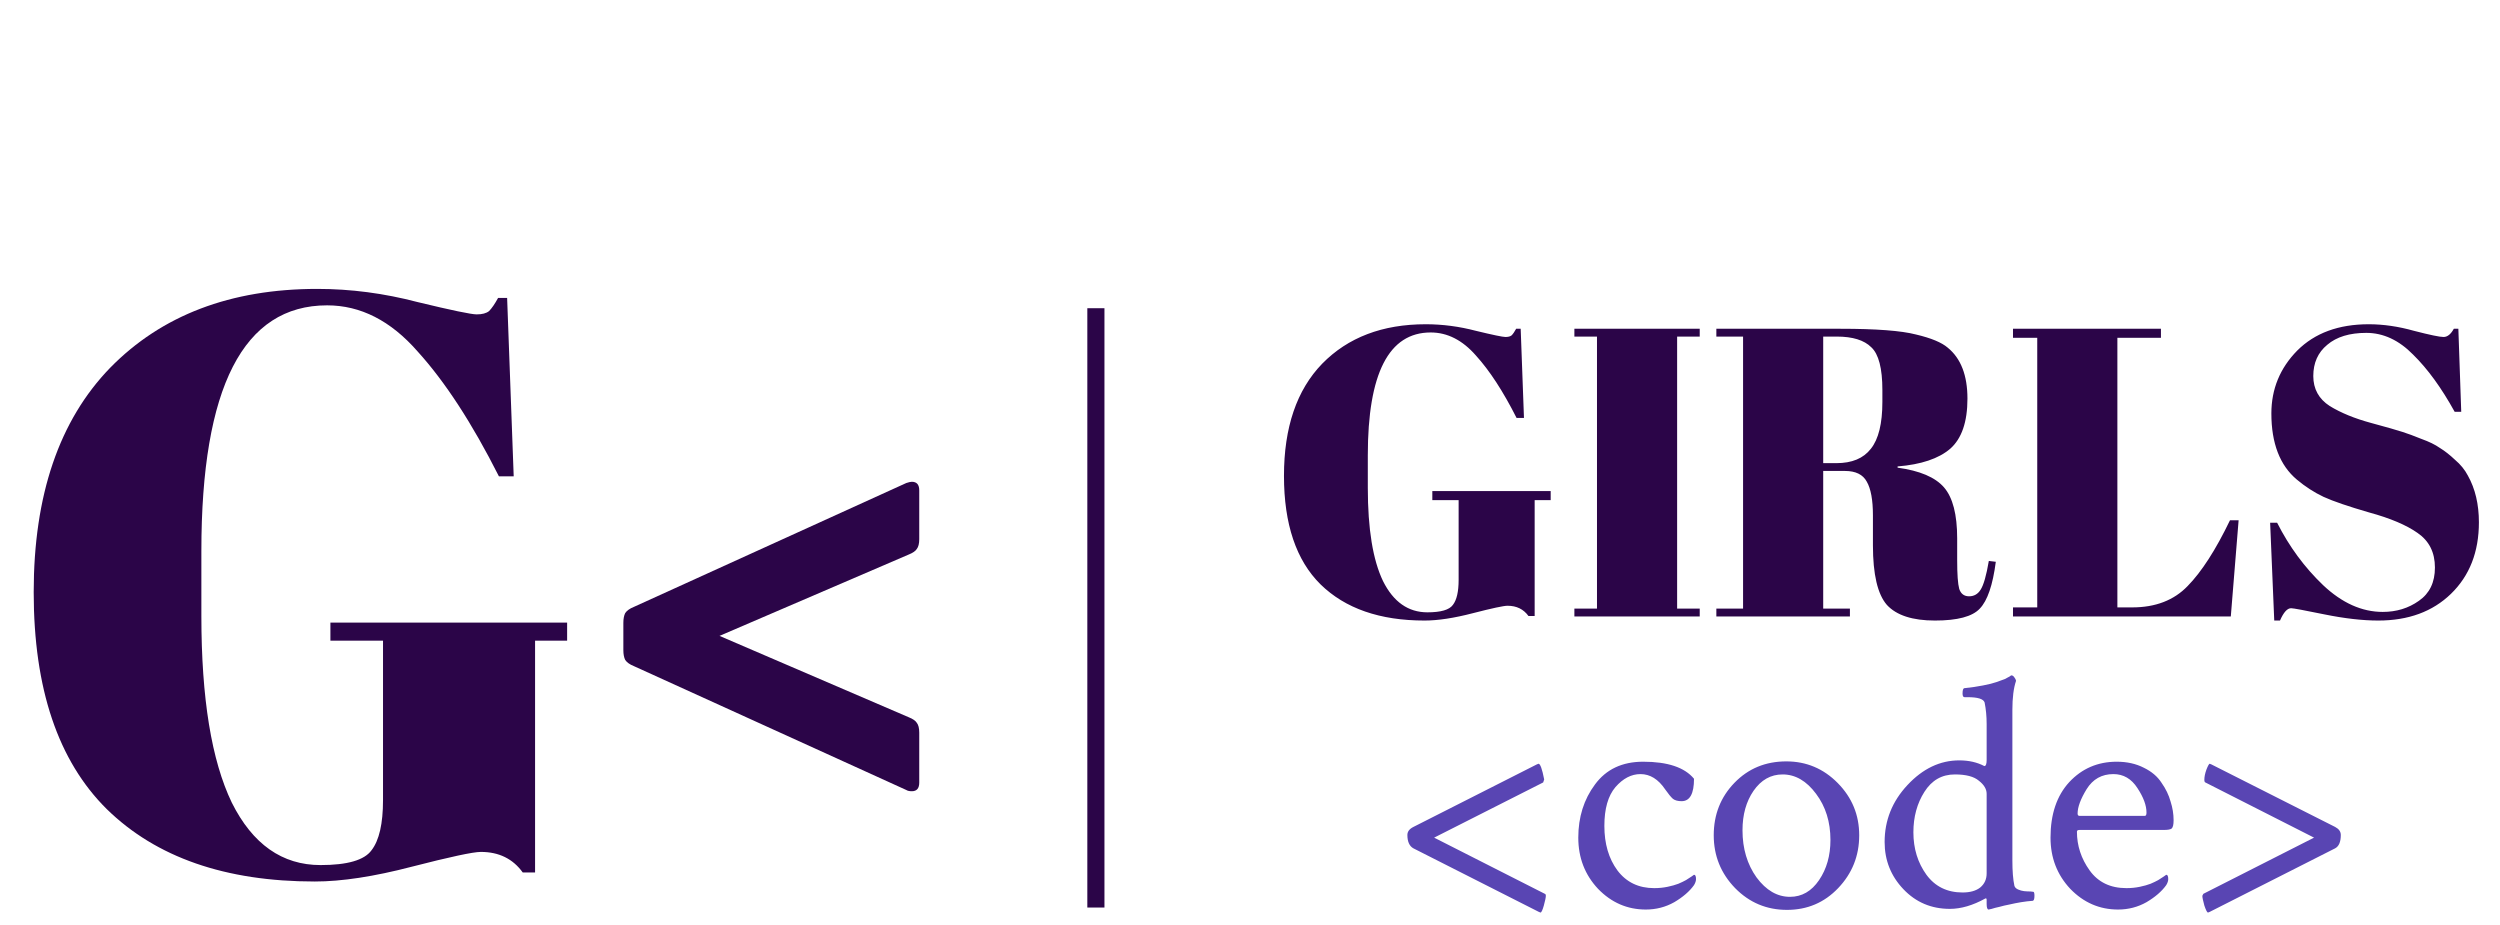 <svg width="146" height="54" viewBox="0 0 146 54" fill="none" xmlns="http://www.w3.org/2000/svg">
<path d="M18.72 50.52C20.288 50.52 21.28 50.232 21.696 49.656C22.144 49.08 22.368 48.104 22.368 46.728V37.416H19.296V36.36H33.12V37.416H31.248V50.952H30.528C29.952 50.152 29.136 49.752 28.08 49.752C27.632 49.752 26.288 50.04 24.048 50.616C21.84 51.192 19.952 51.48 18.384 51.48C13.168 51.48 9.12 50.072 6.24 47.256C3.392 44.44 1.968 40.216 1.968 34.584C1.968 28.92 3.456 24.552 6.432 21.48C9.44 18.408 13.472 16.872 18.528 16.872C20.48 16.872 22.432 17.128 24.384 17.64C26.368 18.12 27.52 18.36 27.84 18.36C28.16 18.36 28.4 18.296 28.56 18.168C28.72 18.008 28.896 17.752 29.088 17.4H29.616L30 27.816H29.136C27.568 24.712 25.984 22.28 24.384 20.52C22.816 18.728 21.056 17.832 19.104 17.832C14.208 17.832 11.76 22.616 11.76 32.184V35.976C11.76 40.776 12.352 44.408 13.536 46.872C14.752 49.304 16.48 50.52 18.72 50.52Z" fill="#2B0548"/>
<path d="M37.016 38.9C36.776 38.804 36.608 38.684 36.512 38.54C36.44 38.396 36.404 38.204 36.404 37.964V36.38C36.404 36.14 36.44 35.948 36.512 35.804C36.608 35.66 36.776 35.54 37.016 35.444L52.928 28.208C53.072 28.16 53.18 28.136 53.252 28.136C53.54 28.136 53.684 28.304 53.684 28.64V31.484C53.684 31.748 53.636 31.94 53.54 32.06C53.468 32.18 53.312 32.288 53.072 32.384L42.02 37.136L53.072 41.888C53.312 41.984 53.468 42.092 53.54 42.212C53.636 42.332 53.684 42.524 53.684 42.788V45.704C53.684 46.04 53.54 46.208 53.252 46.208C53.108 46.208 53 46.184 52.928 46.136L37.016 38.9Z" fill="#2B0548"/>
<path d="M64 18V53" stroke="#2B0548"/>
<path d="M83.36 35.76C84.144 35.76 84.64 35.616 84.848 35.328C85.072 35.04 85.184 34.552 85.184 33.864V29.208H83.648V28.68H90.56V29.208H89.624V35.976H89.264C88.976 35.576 88.568 35.376 88.04 35.376C87.816 35.376 87.144 35.52 86.024 35.808C84.92 36.096 83.976 36.24 83.192 36.24C80.584 36.24 78.56 35.536 77.12 34.128C75.696 32.72 74.984 30.608 74.984 27.792C74.984 24.96 75.728 22.776 77.216 21.24C78.72 19.704 80.736 18.936 83.264 18.936C84.24 18.936 85.216 19.064 86.192 19.32C87.184 19.56 87.76 19.68 87.92 19.68C88.08 19.68 88.2 19.648 88.28 19.584C88.36 19.504 88.448 19.376 88.544 19.2H88.808L89 24.408H88.568C87.784 22.856 86.992 21.64 86.192 20.76C85.408 19.864 84.528 19.416 83.552 19.416C81.104 19.416 79.88 21.808 79.88 26.592V28.488C79.88 30.888 80.176 32.704 80.768 33.936C81.376 35.152 82.24 35.76 83.36 35.76ZM91.944 19.2H99.264V19.656H97.944V35.544H99.264V36H91.944V35.544H93.264V19.656H91.944V19.2ZM107.747 27.504H106.475V35.544H108.035V36H100.235V35.544H101.795V19.656H100.235V19.2H107.483C109.563 19.2 111.035 19.312 111.899 19.536C112.779 19.744 113.395 20 113.747 20.304C114.515 20.928 114.899 21.92 114.899 23.28C114.899 24.64 114.563 25.616 113.891 26.208C113.219 26.784 112.195 27.128 110.819 27.24V27.312C112.115 27.488 113.019 27.872 113.531 28.464C114.043 29.056 114.299 30.048 114.299 31.44V32.712C114.299 33.544 114.339 34.104 114.419 34.392C114.515 34.68 114.707 34.824 114.995 34.824C115.283 34.824 115.507 34.696 115.667 34.44C115.843 34.168 116.003 33.608 116.147 32.76L116.555 32.808C116.379 34.168 116.067 35.08 115.619 35.544C115.187 36.008 114.315 36.24 113.003 36.24C111.691 36.24 110.755 35.936 110.195 35.328C109.651 34.704 109.379 33.544 109.379 31.848V30.096C109.379 29.2 109.259 28.544 109.019 28.128C108.795 27.712 108.371 27.504 107.747 27.504ZM106.475 19.656V27.048H107.243C108.155 27.048 108.827 26.768 109.259 26.208C109.707 25.648 109.931 24.736 109.931 23.472V22.776C109.931 21.512 109.715 20.68 109.283 20.28C108.867 19.864 108.195 19.656 107.267 19.656H106.475ZM117.559 19.2H126.199V19.728H123.655V35.472H124.519C125.879 35.472 126.959 35.056 127.759 34.224C128.575 33.392 129.399 32.112 130.231 30.384H130.735L130.279 36H117.559V35.472H118.975V19.728H117.559V19.2ZM139.152 35.736C139.952 35.736 140.656 35.52 141.264 35.088C141.888 34.656 142.2 34.008 142.2 33.144C142.2 32.264 141.864 31.592 141.192 31.128C140.536 30.664 139.592 30.264 138.36 29.928C137.144 29.576 136.256 29.272 135.696 29.016C135.152 28.76 134.632 28.424 134.136 28.008C133.144 27.176 132.648 25.888 132.648 24.144C132.648 22.72 133.152 21.496 134.16 20.472C135.184 19.448 136.576 18.936 138.336 18.936C139.184 18.936 140.064 19.064 140.976 19.32C141.904 19.56 142.48 19.68 142.704 19.68C142.928 19.68 143.128 19.52 143.304 19.2H143.568L143.736 24.048H143.352C142.584 22.656 141.776 21.544 140.928 20.712C140.096 19.864 139.184 19.44 138.192 19.44C137.216 19.44 136.456 19.672 135.912 20.136C135.368 20.584 135.096 21.192 135.096 21.96C135.096 22.712 135.416 23.296 136.056 23.712C136.712 24.112 137.512 24.44 138.456 24.696C139.4 24.952 140.016 25.128 140.304 25.224C140.608 25.32 140.976 25.456 141.408 25.632C141.856 25.792 142.216 25.968 142.488 26.16C142.776 26.336 143.072 26.568 143.376 26.856C143.696 27.128 143.944 27.432 144.12 27.768C144.552 28.536 144.768 29.448 144.768 30.504C144.768 32.232 144.224 33.624 143.136 34.68C142.064 35.72 140.648 36.24 138.888 36.24C137.976 36.24 136.928 36.12 135.744 35.88C134.576 35.64 133.928 35.52 133.8 35.52C133.576 35.52 133.36 35.76 133.152 36.24H132.816L132.576 30.528H132.984C133.688 31.92 134.584 33.136 135.672 34.176C136.776 35.216 137.936 35.736 139.152 35.736Z" fill="#2B0548"/>
<path d="M90.277 52.316C90.277 52.408 90.238 52.596 90.16 52.883C90.082 53.156 90.017 53.293 89.965 53.293C89.952 53.293 89.919 53.28 89.867 53.254L82.543 49.543C82.309 49.413 82.191 49.152 82.191 48.762C82.191 48.566 82.309 48.41 82.543 48.293L89.75 44.641C89.802 44.615 89.835 44.602 89.848 44.602C89.952 44.602 90.062 44.908 90.18 45.52L90.121 45.695L83.754 48.918L90.219 52.199C90.258 52.212 90.277 52.251 90.277 52.316ZM95.961 44.484C97.393 44.484 98.383 44.816 98.93 45.48C98.93 46.353 98.689 46.789 98.207 46.789C97.986 46.789 97.816 46.743 97.699 46.652C97.582 46.548 97.432 46.366 97.25 46.105C96.846 45.507 96.365 45.207 95.805 45.207C95.271 45.207 94.783 45.461 94.34 45.969C93.91 46.477 93.695 47.232 93.695 48.234C93.695 49.276 93.949 50.142 94.457 50.832C94.978 51.522 95.694 51.867 96.606 51.867C96.879 51.867 97.139 51.841 97.387 51.789C97.634 51.737 97.842 51.678 98.012 51.613C98.194 51.535 98.344 51.464 98.461 51.398C98.591 51.32 98.702 51.249 98.793 51.184L98.93 51.086C99.008 51.086 99.047 51.171 99.047 51.34C99.047 51.444 99.008 51.561 98.93 51.691C98.669 52.056 98.285 52.388 97.777 52.688C97.269 52.974 96.716 53.117 96.117 53.117C95.037 53.117 94.106 52.714 93.324 51.906C92.556 51.086 92.172 50.09 92.172 48.918C92.172 47.72 92.497 46.685 93.148 45.812C93.799 44.927 94.737 44.484 95.961 44.484ZM104.105 45.227C103.415 45.227 102.849 45.546 102.406 46.184C101.977 46.809 101.762 47.577 101.762 48.488C101.762 49.556 102.035 50.474 102.582 51.242C103.142 51.997 103.793 52.375 104.535 52.375C105.225 52.375 105.792 52.05 106.234 51.398C106.677 50.747 106.898 49.966 106.898 49.055C106.898 48 106.618 47.102 106.059 46.359C105.499 45.604 104.848 45.227 104.105 45.227ZM104.32 44.465C105.492 44.465 106.495 44.888 107.328 45.734C108.161 46.581 108.578 47.596 108.578 48.781C108.578 49.979 108.168 51.008 107.348 51.867C106.54 52.714 105.544 53.137 104.359 53.137C103.174 53.137 102.165 52.714 101.332 51.867C100.499 51.008 100.082 49.979 100.082 48.781C100.082 47.57 100.486 46.548 101.293 45.715C102.1 44.882 103.109 44.465 104.32 44.465ZM114.164 45.227C113.409 45.227 112.816 45.565 112.387 46.242C111.957 46.919 111.742 47.707 111.742 48.605C111.742 49.556 111.996 50.383 112.504 51.086C113.012 51.776 113.715 52.121 114.613 52.121C115.056 52.121 115.401 52.023 115.648 51.828C115.896 51.62 116.02 51.346 116.02 51.008V46.359C116.02 46.086 115.87 45.832 115.57 45.598C115.284 45.35 114.815 45.227 114.164 45.227ZM114.418 44.406C114.978 44.406 115.466 44.517 115.883 44.738C115.974 44.738 116.02 44.621 116.02 44.387V42.277C116.02 41.835 115.98 41.418 115.902 41.027C115.837 40.819 115.505 40.715 114.906 40.715H114.73C114.652 40.715 114.613 40.643 114.613 40.5C114.613 40.292 114.652 40.188 114.73 40.188C115.121 40.148 115.479 40.096 115.805 40.031C116.143 39.966 116.404 39.901 116.586 39.836C116.781 39.771 116.944 39.712 117.074 39.66C117.204 39.595 117.302 39.543 117.367 39.504L117.445 39.445H117.484C117.536 39.445 117.589 39.484 117.641 39.562C117.693 39.628 117.725 39.693 117.738 39.758C117.595 40.175 117.523 40.741 117.523 41.457V50.246C117.523 50.871 117.562 51.366 117.641 51.73C117.667 51.822 117.738 51.893 117.855 51.945C117.973 51.997 118.09 52.03 118.207 52.043C118.337 52.056 118.461 52.062 118.578 52.062L118.754 52.082C118.793 52.095 118.812 52.173 118.812 52.316C118.812 52.512 118.773 52.609 118.695 52.609C118.5 52.622 118.279 52.648 118.031 52.688C117.797 52.727 117.569 52.772 117.348 52.824C117.139 52.863 116.944 52.909 116.762 52.961C116.579 53 116.43 53.039 116.312 53.078L116.137 53.117C116.059 53.117 116.02 53.007 116.02 52.785V52.551C116.02 52.473 115.993 52.447 115.941 52.473C115.212 52.876 114.522 53.078 113.871 53.078C112.79 53.078 111.885 52.694 111.156 51.926C110.427 51.158 110.062 50.24 110.062 49.172C110.062 47.909 110.505 46.802 111.391 45.852C112.289 44.888 113.298 44.406 114.418 44.406ZM123.422 45.207C122.745 45.207 122.224 45.5 121.859 46.086C121.508 46.659 121.332 47.134 121.332 47.512C121.332 47.603 121.371 47.648 121.449 47.648H125.258C125.323 47.648 125.355 47.583 125.355 47.453C125.355 47.036 125.18 46.561 124.828 46.027C124.477 45.48 124.008 45.207 123.422 45.207ZM123.617 44.484C124.216 44.484 124.743 44.602 125.199 44.836C125.655 45.057 126 45.35 126.234 45.715C126.482 46.066 126.658 46.431 126.762 46.809C126.879 47.173 126.938 47.538 126.938 47.902C126.938 48.163 126.898 48.325 126.82 48.391C126.742 48.443 126.592 48.469 126.371 48.469H121.449C121.345 48.469 121.293 48.501 121.293 48.566C121.293 49.387 121.54 50.142 122.035 50.832C122.53 51.522 123.246 51.867 124.184 51.867C124.457 51.867 124.717 51.841 124.965 51.789C125.212 51.737 125.421 51.678 125.59 51.613C125.772 51.535 125.922 51.464 126.039 51.398C126.169 51.32 126.28 51.249 126.371 51.184L126.508 51.086C126.586 51.086 126.625 51.171 126.625 51.34C126.625 51.444 126.586 51.561 126.508 51.691C126.247 52.056 125.863 52.388 125.355 52.688C124.848 52.974 124.294 53.117 123.695 53.117C122.615 53.117 121.684 52.714 120.902 51.906C120.134 51.086 119.75 50.09 119.75 48.918C119.75 47.551 120.115 46.47 120.844 45.676C121.586 44.882 122.51 44.484 123.617 44.484ZM128.734 45.539C128.734 45.37 128.773 45.175 128.852 44.953C128.943 44.719 129.008 44.602 129.047 44.602C129.06 44.602 129.092 44.615 129.145 44.641L136.371 48.293C136.592 48.41 136.703 48.566 136.703 48.762C136.703 49.165 136.592 49.426 136.371 49.543L129.047 53.254C128.995 53.28 128.962 53.293 128.949 53.293C128.897 53.293 128.826 53.156 128.734 52.883C128.656 52.596 128.617 52.408 128.617 52.316L128.676 52.199L135.141 48.918L128.793 45.695C128.754 45.682 128.734 45.63 128.734 45.539Z" fill="#5945B3"/>
</svg>
